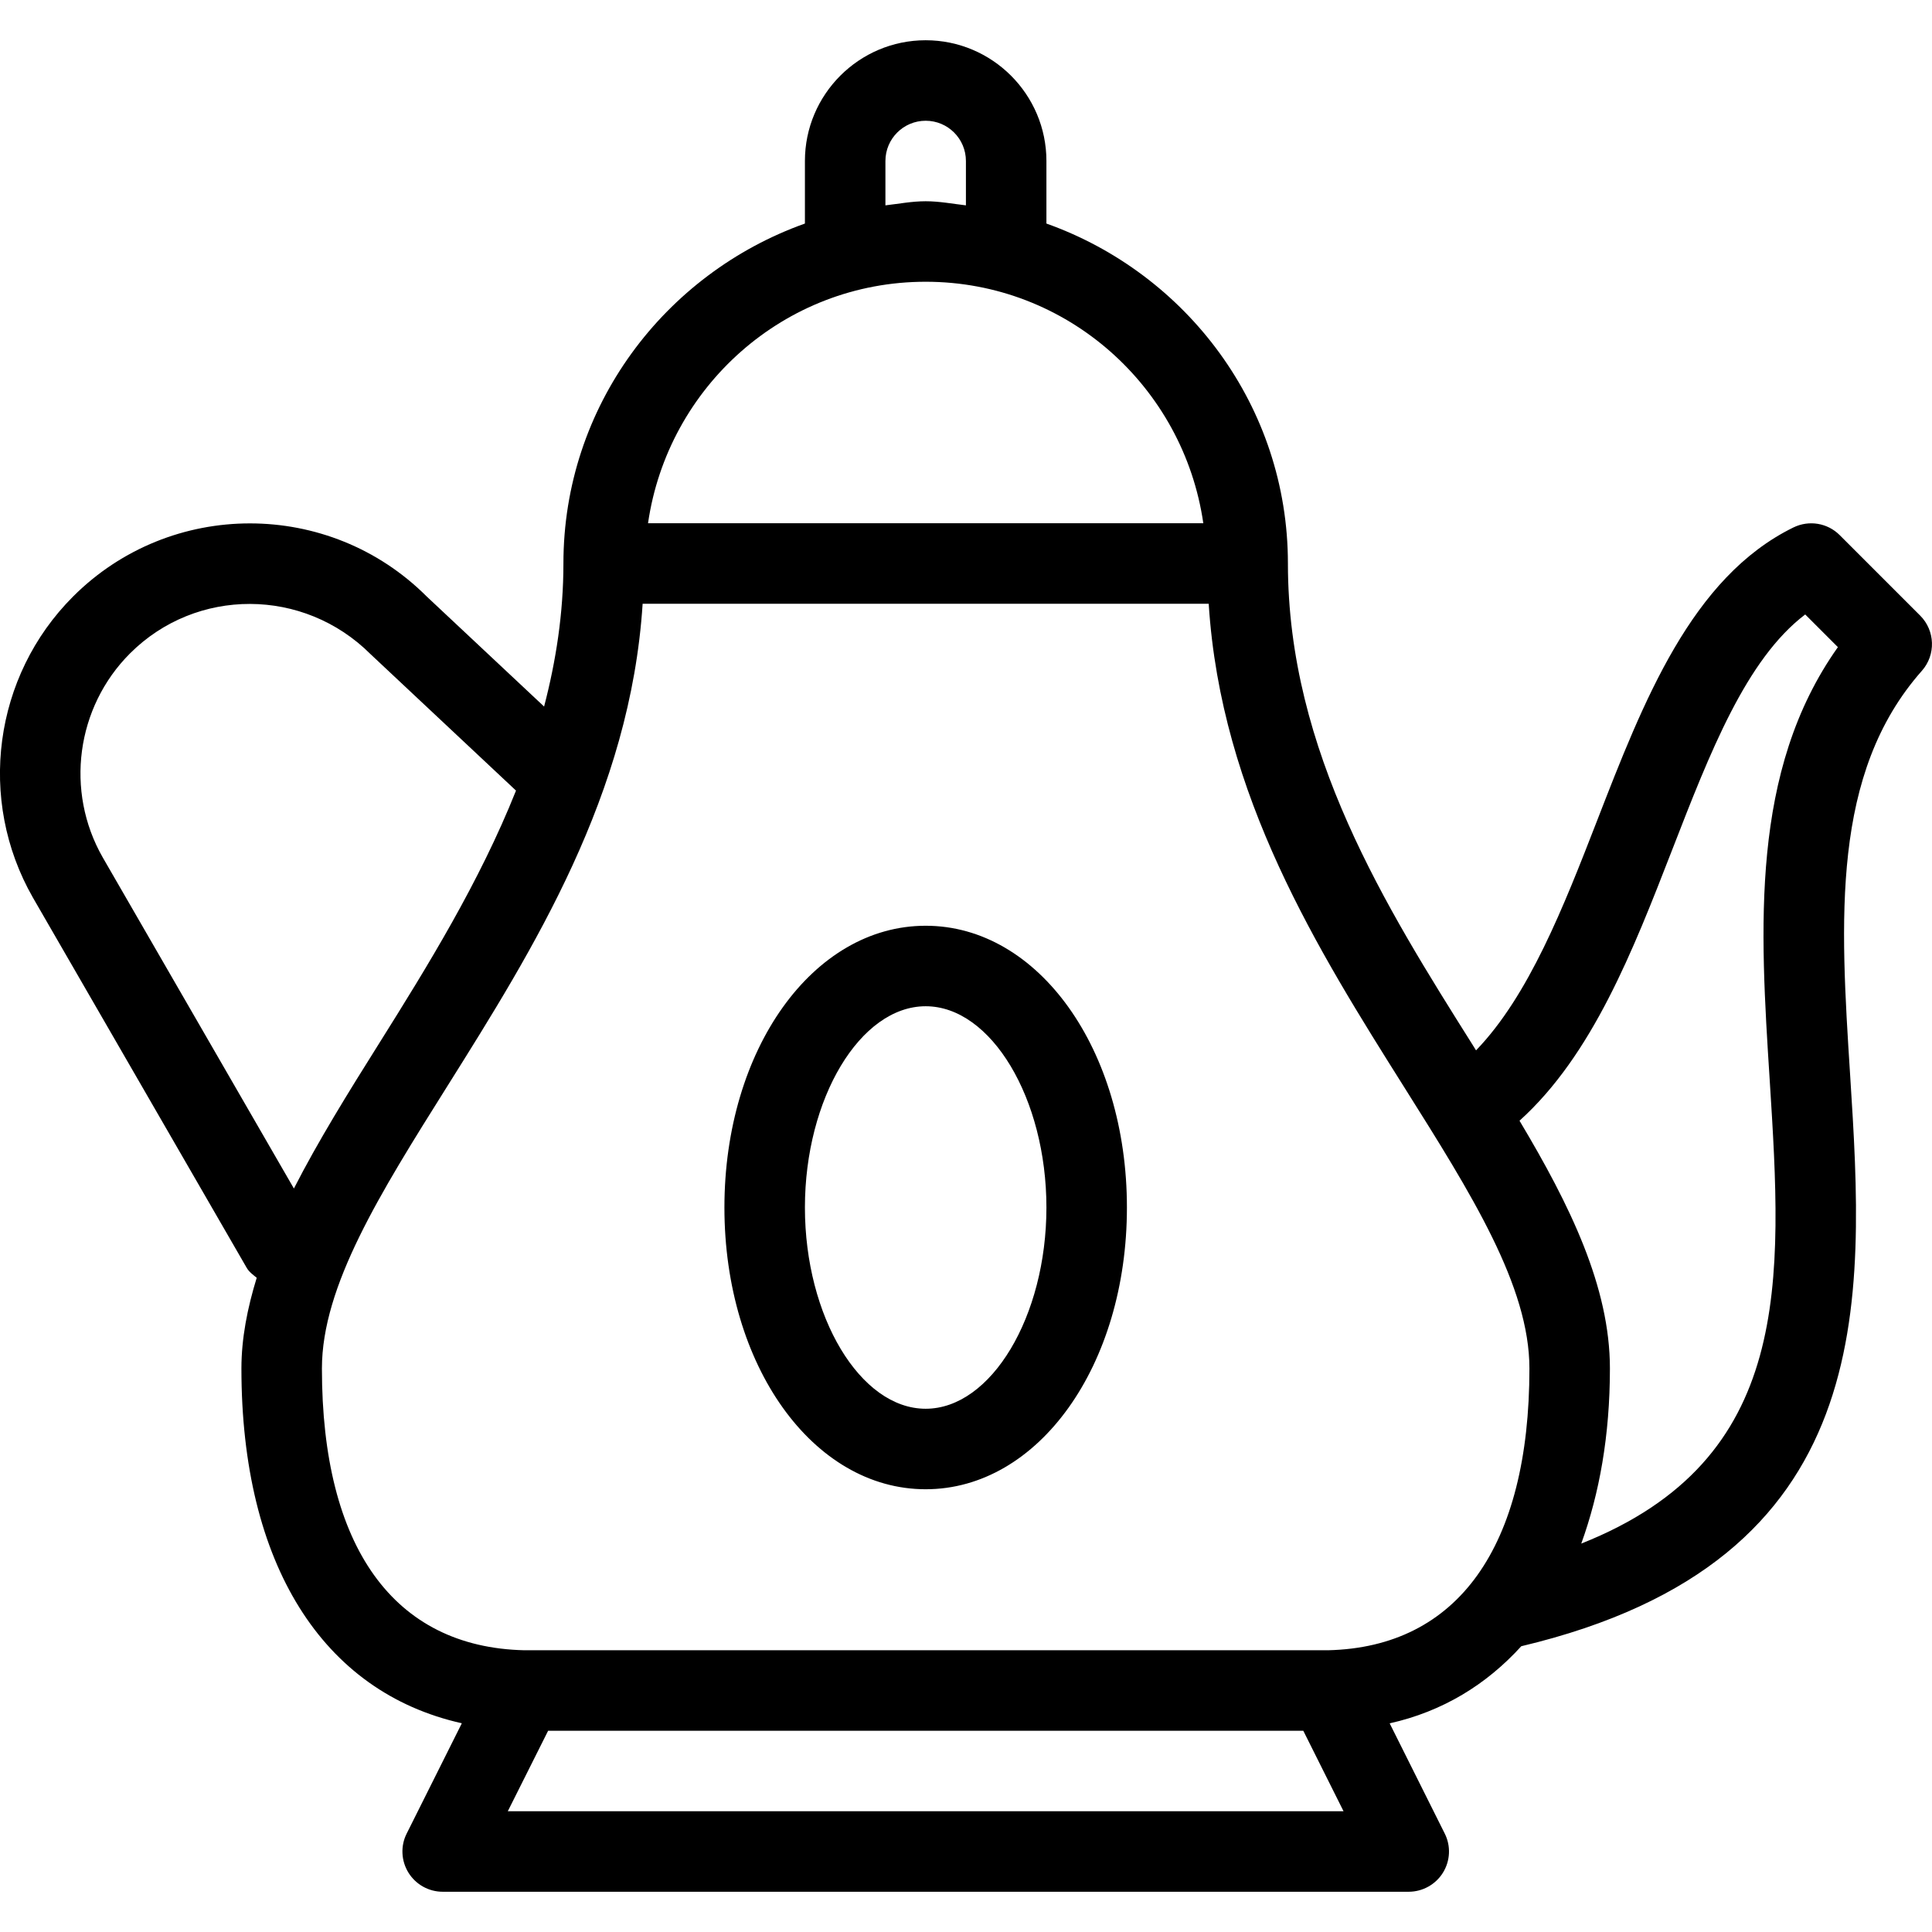 <?xml version="1.0" encoding="iso-8859-1"?>
<!-- Generator: Adobe Illustrator 19.0.0, SVG Export Plug-In . SVG Version: 6.00 Build 0)  -->
<svg version="1.1" id="Layer_1" xmlns="http://www.w3.org/2000/svg" xmlns:xlink="http://www.w3.org/1999/xlink" x="0px" y="0px"
	 viewBox="0 0 24 24" style="enable-background:new 0 0 24 24;" xml:space="preserve">
<g>
	<g>
		<path d="M11.499,11.5c-1.402,0-2.5,1.538-2.5,3.5s1.098,3.5,2.5,3.5c1.402,0,2.5-1.538,2.5-3.5S12.901,11.5,11.499,11.5z
			 M11.499,17.5c-0.813,0-1.5-1.145-1.5-2.5s0.687-2.5,1.5-2.5s1.5,1.145,1.5,2.5S12.312,17.5,11.499,17.5z M23.853,7.647l-1-1
			c-0.151-0.151-0.381-0.189-0.574-0.095c-1.266,0.62-1.863,2.158-2.44,3.644c-0.417,1.074-0.848,2.173-1.503,2.852
			c-0.014-0.022-0.027-0.044-0.041-0.066c-1.076-1.71-2.296-3.648-2.296-5.982c0-1.953-1.258-3.602-3-4.223V2
			c0-0.827-0.673-1.5-1.5-1.5c-0.827,0-1.5,0.673-1.5,1.5v0.777c-1.742,0.621-3,2.271-3,4.223c0,0.619-0.092,1.209-0.24,1.777
			L5.301,7.41c-1.211-1.211-3.182-1.211-4.393,0c-0.988,0.988-1.194,2.524-0.5,3.739l2.657,4.601
			c0.031,0.053,0.079,0.086,0.124,0.123C3.073,16.25,2.999,16.626,2.999,17c0,2.428,1.006,4.02,2.738,4.407l-0.685,1.37
			c-0.078,0.154-0.069,0.339,0.022,0.486S5.326,23.5,5.499,23.5h12c0.173,0,0.335-0.09,0.426-0.237s0.1-0.331,0.022-0.486
			l-0.684-1.369c0.658-0.147,1.201-0.481,1.635-0.958c4.462-1.059,4.266-4.262,4.085-7.096c-0.123-1.925-0.239-3.745,0.892-5.022
			C24.049,8.134,24.04,7.834,23.853,7.647z M10.999,2c0-0.276,0.224-0.5,0.5-0.5s0.5,0.224,0.5,0.5v0.551
			c-0.166-0.019-0.329-0.051-0.5-0.051s-0.334,0.032-0.5,0.051V2z M11.499,3.5c1.759,0,3.204,1.308,3.449,3H8.05
			C8.295,4.808,9.741,3.5,11.499,3.5z M1.276,10.651c-0.47-0.822-0.33-1.865,0.339-2.534c0.822-0.822,2.158-0.821,2.99,0.011
			l1.805,1.693c-0.453,1.136-1.096,2.177-1.702,3.143c-0.385,0.613-0.756,1.211-1.057,1.8L1.276,10.651z M6.308,22.5l0.501-1h9.381
			l0.5,1H6.308z M16.499,20.5H6.511c-1.62-0.038-2.512-1.281-2.512-3.5c0-1.025,0.721-2.174,1.556-3.504
			C6.626,11.789,7.831,9.869,7.983,7.5h7.032c0.151,2.388,1.36,4.307,2.434,6.014c0.832,1.322,1.55,2.464,1.55,3.486
			C18.999,19.219,18.107,20.462,16.499,20.5z M21.984,13.418c0.159,2.51,0.293,4.712-2.341,5.757
			c0.225-0.621,0.356-1.342,0.356-2.175c0-1.012-0.495-2.027-1.123-3.078c0.904-0.816,1.408-2.108,1.896-3.364
			c0.471-1.213,0.919-2.367,1.653-2.925l0.406,0.406C21.739,9.579,21.863,11.528,21.984,13.418z"/>
	</g>
</g>
</svg>
